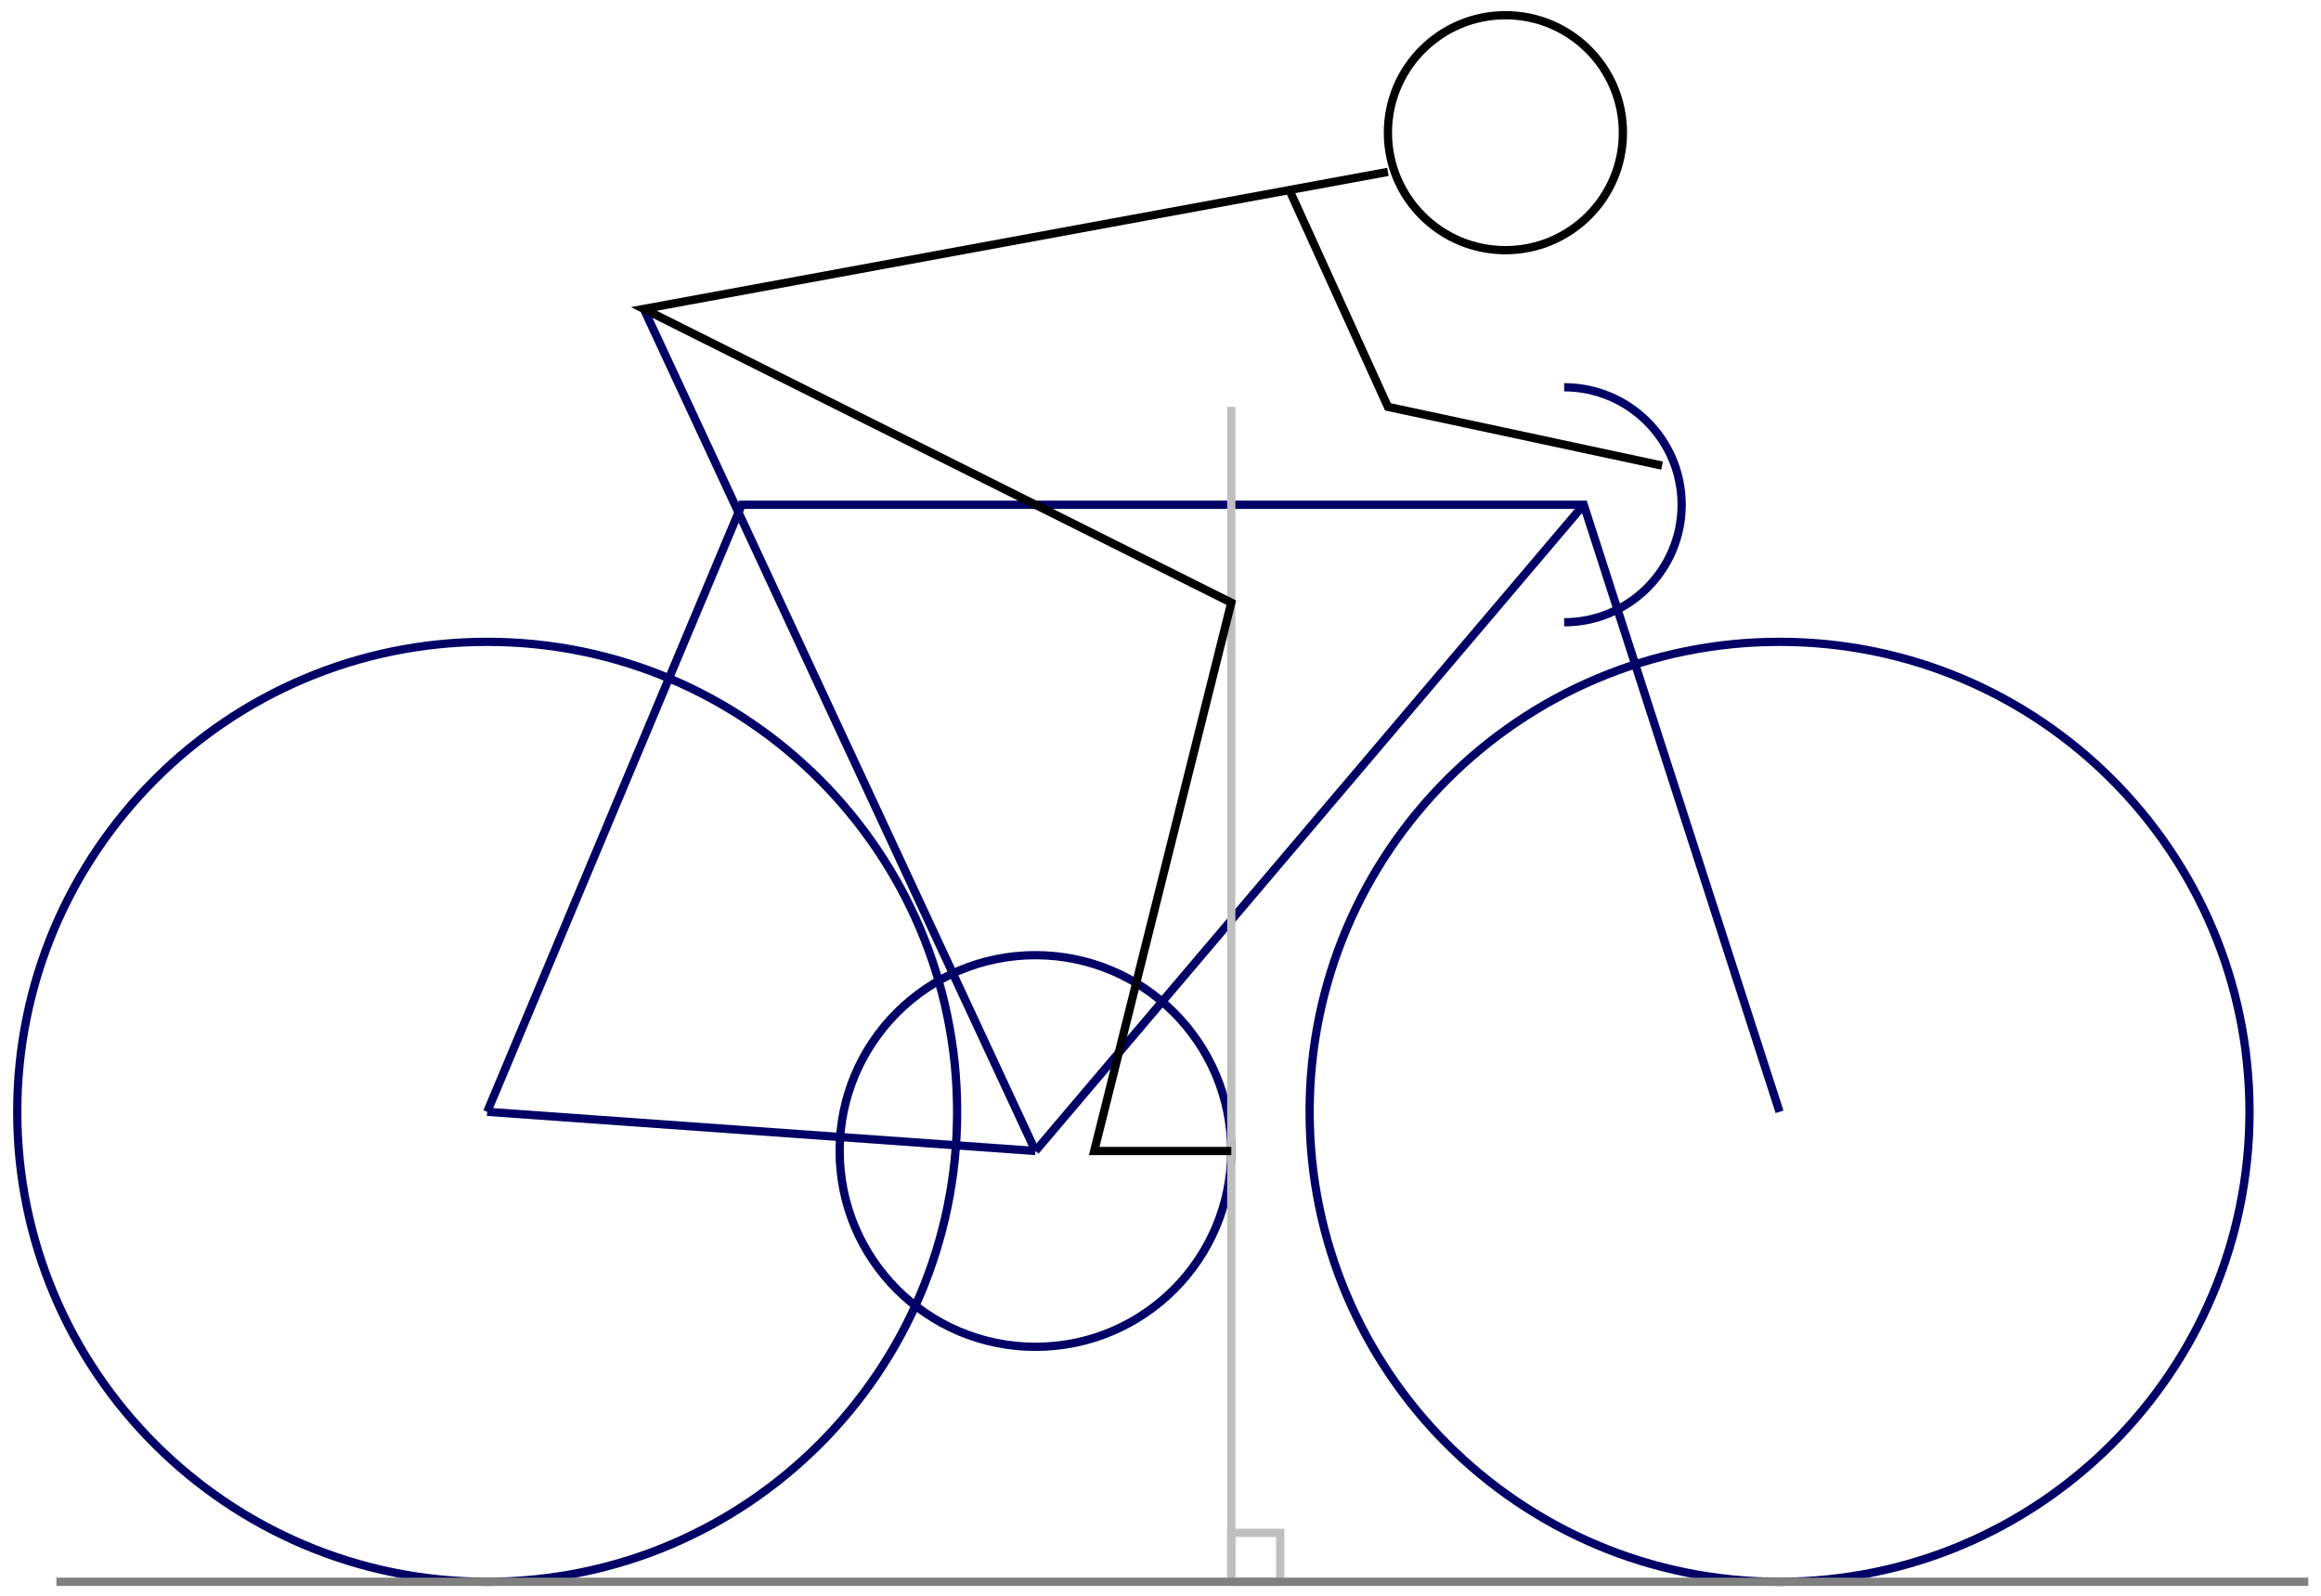 <?xml version="1.0" encoding="UTF-8"?>
<svg xmlns="http://www.w3.org/2000/svg" xmlns:xlink="http://www.w3.org/1999/xlink" width="336pt" height="231pt" viewBox="0 0 336 231" version="1.1">
<g id="surface1">
<path style="fill:none;stroke-width:1.196;stroke-linecap:butt;stroke-linejoin:miter;stroke:rgb(0%,0%,39.999%);stroke-opacity:1;stroke-miterlimit:10;" d="M 28.347 62.361 C 28.347 78.017 15.656 90.708 -0 90.708 C -15.656 90.708 -28.347 78.017 -28.347 62.361 C -28.347 46.705 -15.656 34.014 -0 34.014 C 15.656 34.014 28.347 46.705 28.347 62.361 Z M 28.347 62.361 " transform="matrix(1,0,0,-1,149.899,228.976)"/>
<path style="fill:none;stroke-width:1.196;stroke-linecap:butt;stroke-linejoin:miter;stroke:rgb(0%,0%,39.999%);stroke-opacity:1;stroke-miterlimit:10;" d="M -11.34 68.033 C -11.34 105.606 -41.796 136.066 -79.37 136.066 C -116.943 136.066 -147.403 105.606 -147.403 68.033 C -147.403 30.46 -116.943 -0 -79.37 -0 C -41.796 -0 -11.34 30.46 -11.34 68.033 Z M -11.34 68.033 " transform="matrix(1,0,0,-1,149.899,228.976)"/>
<path style="fill:none;stroke-width:1.196;stroke-linecap:butt;stroke-linejoin:miter;stroke:rgb(0%,0%,39.999%);stroke-opacity:1;stroke-miterlimit:10;" d="M -79.37 68.033 L -0 62.361 " transform="matrix(1,0,0,-1,149.899,228.976)"/>
<path style="fill:none;stroke-width:1.196;stroke-linecap:butt;stroke-linejoin:miter;stroke:rgb(0%,0%,39.999%);stroke-opacity:1;stroke-miterlimit:10;" d="M 175.75 68.033 C 175.75 105.606 145.29 136.066 107.716 136.066 C 70.143 136.066 39.687 105.606 39.687 68.033 C 39.687 30.46 70.143 -0 107.716 -0 C 145.29 -0 175.75 30.46 175.75 68.033 Z M 175.75 68.033 " transform="matrix(1,0,0,-1,149.899,228.976)"/>
<path style="fill:none;stroke-width:1.196;stroke-linecap:butt;stroke-linejoin:miter;stroke:rgb(0%,0%,39.999%);stroke-opacity:1;stroke-miterlimit:10;" d="M -79.37 68.033 L -42.519 155.909 L 79.369 155.909 L 107.716 68.033 " transform="matrix(1,0,0,-1,149.899,228.976)"/>
<path style="fill:none;stroke-width:1.196;stroke-linecap:butt;stroke-linejoin:miter;stroke:rgb(0%,0%,39.999%);stroke-opacity:1;stroke-miterlimit:10;" d="M 76.537 138.898 C 85.932 138.898 93.545 146.515 93.545 155.909 C 93.545 165.3 85.932 172.917 76.537 172.917 " transform="matrix(1,0,0,-1,149.899,228.976)"/>
<path style="fill:none;stroke-width:1.196;stroke-linecap:butt;stroke-linejoin:miter;stroke:rgb(0%,0%,39.999%);stroke-opacity:1;stroke-miterlimit:10;" d="M -0 62.361 L 79.369 155.909 " transform="matrix(1,0,0,-1,149.899,228.976)"/>
<path style="fill:none;stroke-width:1.196;stroke-linecap:butt;stroke-linejoin:miter;stroke:rgb(0%,0%,0%);stroke-opacity:1;stroke-miterlimit:10;" d="M 90.709 161.577 L 51.026 170.081 L 36.851 201.263 " transform="matrix(1,0,0,-1,149.899,228.976)"/>
<path style="fill:none;stroke-width:1.196;stroke-linecap:butt;stroke-linejoin:miter;stroke:rgb(0%,0%,39.999%);stroke-opacity:1;stroke-miterlimit:10;" d="M -0 62.361 L -56.694 184.256 " transform="matrix(1,0,0,-1,149.899,228.976)"/>
<path style="fill:none;stroke-width:1.196;stroke-linecap:butt;stroke-linejoin:miter;stroke:rgb(0%,0%,0%);stroke-opacity:1;stroke-miterlimit:10;" d="M 85.041 209.767 C 85.041 219.161 77.424 226.774 68.034 226.774 C 58.639 226.774 51.022 219.161 51.022 209.767 C 51.022 200.373 58.639 192.76 68.034 192.76 C 77.424 192.76 85.041 200.373 85.041 209.767 Z M 85.041 209.767 " transform="matrix(1,0,0,-1,149.899,228.976)"/>
<path style="fill:none;stroke-width:1.196;stroke-linecap:butt;stroke-linejoin:miter;stroke:rgb(75%,75%,75%);stroke-opacity:1;stroke-miterlimit:10;" d="M 28.347 -0 L 28.347 7.086 L 35.433 7.086 L 35.433 -0 Z M 28.347 -0 " transform="matrix(1,0,0,-1,149.899,228.976)"/>
<path style="fill:none;stroke-width:1.196;stroke-linecap:butt;stroke-linejoin:miter;stroke:rgb(75%,75%,75%);stroke-opacity:1;stroke-miterlimit:10;" d="M 28.347 -0 L 28.347 170.081 " transform="matrix(1,0,0,-1,149.899,228.976)"/>
<path style="fill:none;stroke-width:1.196;stroke-linecap:butt;stroke-linejoin:miter;stroke:rgb(0%,0%,0%);stroke-opacity:1;stroke-miterlimit:10;" d="M 51.026 204.095 L -56.694 184.256 L 28.347 141.734 L 8.504 62.361 L 28.347 62.361 " transform="matrix(1,0,0,-1,149.899,228.976)"/>
<path style="fill:none;stroke-width:1.196;stroke-linecap:butt;stroke-linejoin:miter;stroke:rgb(50%,50%,50%);stroke-opacity:1;stroke-miterlimit:10;" d="M -141.736 -0 L 184.254 -0 " transform="matrix(1,0,0,-1,149.899,228.976)"/>
</g>
</svg>
